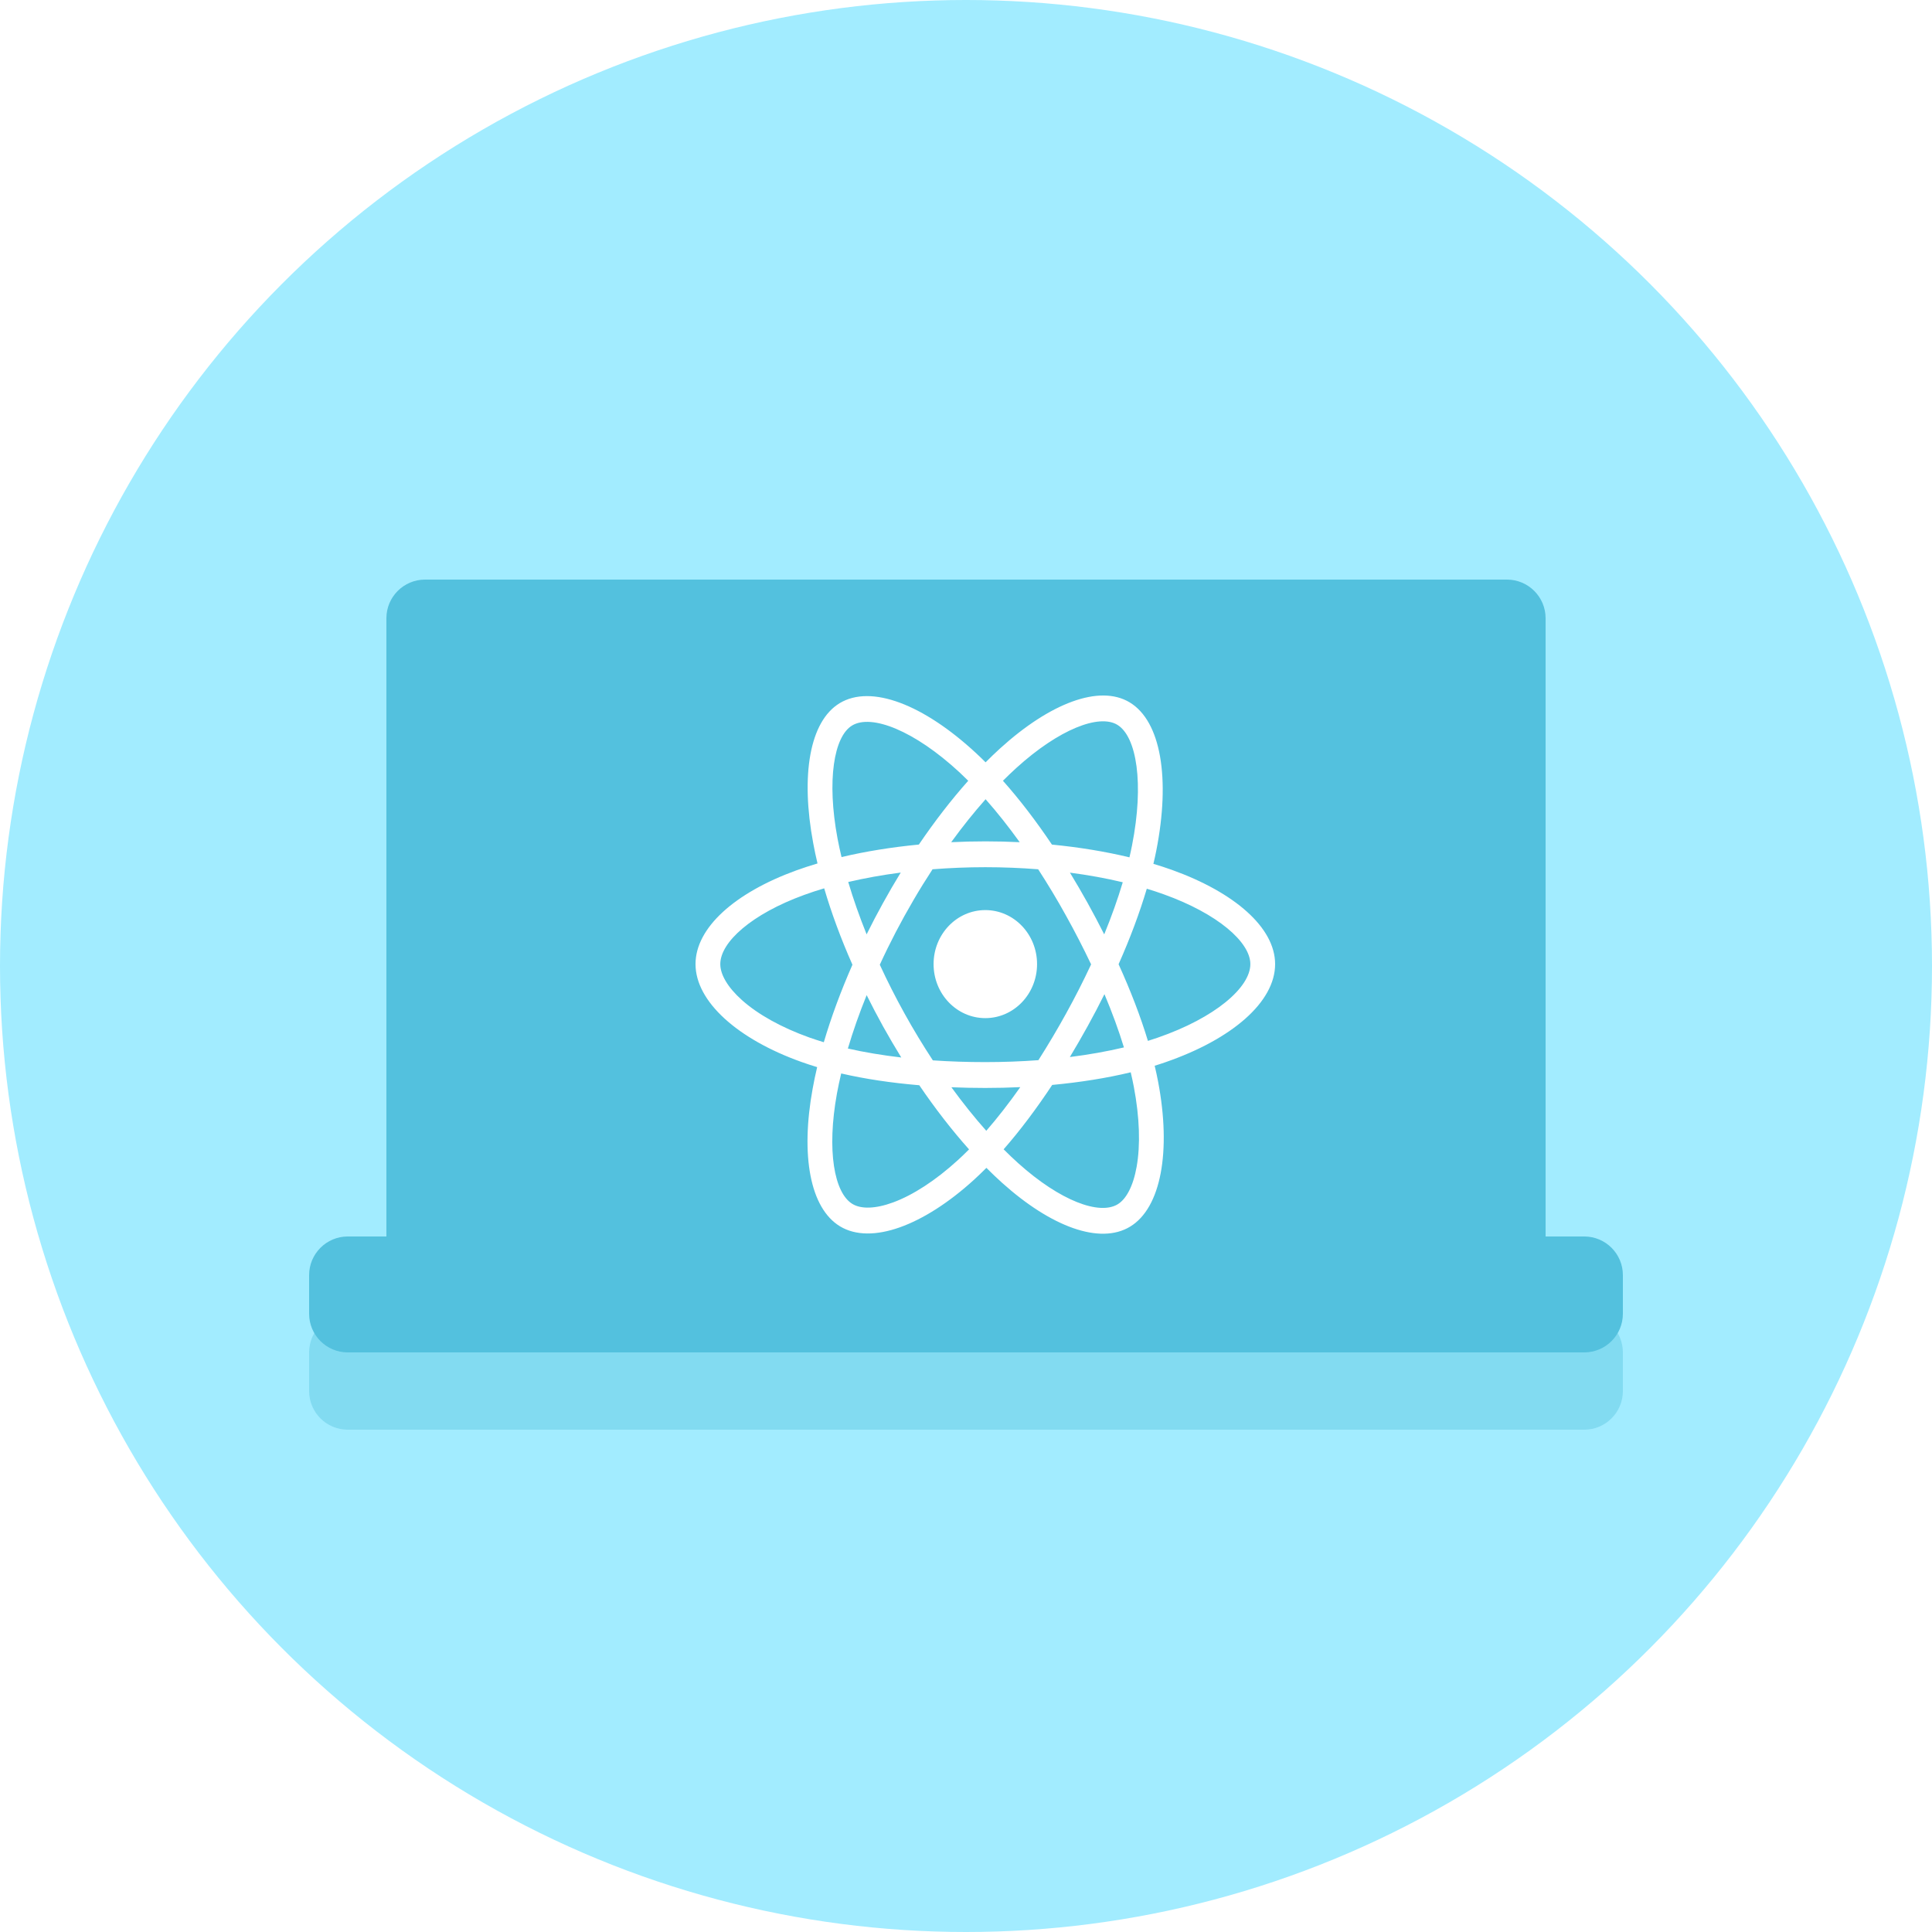 <?xml version="1.0" encoding="UTF-8"?>
<svg width="50px" height="50px" viewBox="0 0 50 50" version="1.1" xmlns="http://www.w3.org/2000/svg" xmlns:xlink="http://www.w3.org/1999/xlink">
    <!-- Generator: Sketch 63.1 (92452) - https://sketch.com -->
    <title>Group 5</title>
    <desc>Created with Sketch.</desc>
    <defs>
        <filter x="-8.8%" y="-15.0%" width="117.6%" height="130.0%" filterUnits="objectBoundingBox" id="filter-1">
            <feGaussianBlur stdDeviation="1" in="SourceGraphic"></feGaussianBlur>
        </filter>
    </defs>
    <g id="Simform-Website" stroke="none" stroke-width="1" fill="none" fill-rule="evenodd">
        <g id="Homepage-menu-" transform="translate(-661, -108)">
            <g id="Group" transform="translate(310, 68)">
                <g id="Group-5" transform="translate(351, 40)">
                    <circle id="Oval" fill="#A2ECFF" cx="25" cy="25" r="25"></circle>
                    <g id="Group-2" transform="translate(8, 15)">
                        <path d="M1,22 C0.448,22 -4.26258006e-13,21.552 -4.26325641e-13,21 L-4.26325641e-13,20 C-4.26393277e-13,19.448 0.448,19 1,19 L2,19 L2,3 C2,2.448 2.448,2 3,2 L31,2 C31.552,2 32,2.448 32,3 L32,19 L33,19 C33.552,19 34,19.448 34,20 L34,21 C34,21.552 33.552,22 33,22 L1,22 Z" id="Combined-Shape" fill-opacity="0.496" fill="#53C1DE" opacity="0.9" filter="url(#filter-1)"></path>
                        <path d="M3,0 L31,0 C31.552,-1.01453063e-16 32,0.448 32,1 L32,19 C32,19.552 31.552,20 31,20 L3,20 C2.448,20 2,19.552 2,19 L2,1 C2,0.448 2.448,1.01453063e-16 3,0 Z" id="Rectangle" fill="#53C1DE"></path>
                        <path d="M21.235,3.177 C22.051,3.668 22.29,5.16 21.925,7.012 C21.902,7.127 21.877,7.242 21.85,7.356 C22.012,7.404 22.173,7.457 22.333,7.514 C23.953,8.097 25,9.008 25,9.951 C25,10.934 23.881,11.896 22.162,12.49 C22.071,12.522 21.978,12.552 21.883,12.581 C21.917,12.723 21.947,12.863 21.973,13 C22.312,14.789 22.051,16.26 21.246,16.746 C20.467,17.217 19.208,16.755 17.933,15.61 C17.795,15.485 17.659,15.356 17.528,15.224 C17.423,15.329 17.319,15.43 17.215,15.525 C15.899,16.725 14.547,17.223 13.742,16.739 C12.962,16.269 12.717,14.9 13.031,13.176 C13.065,12.988 13.104,12.802 13.148,12.617 C13.012,12.576 12.877,12.532 12.743,12.484 C11.089,11.894 10,10.921 10,9.951 C10,9.012 11.014,8.106 12.602,7.528 C12.78,7.464 12.965,7.403 13.157,7.346 C13.116,7.174 13.079,7.001 13.047,6.827 C12.718,5.073 12.949,3.67 13.731,3.198 C14.546,2.705 15.904,3.234 17.258,4.489 C17.343,4.568 17.426,4.647 17.507,4.729 C17.629,4.606 17.753,4.487 17.88,4.371 C19.173,3.197 20.453,2.706 21.235,3.177 Z M21.263,12.751 C20.642,12.901 19.956,13.01 19.231,13.078 C18.819,13.7 18.397,14.261 17.974,14.744 C18.1,14.871 18.226,14.99 18.351,15.103 C19.441,16.082 20.452,16.453 20.925,16.167 C21.147,16.033 21.327,15.698 21.416,15.196 C21.516,14.636 21.494,13.921 21.344,13.129 C21.321,13.006 21.293,12.88 21.263,12.751 Z M13.77,12.781 C13.729,12.953 13.692,13.126 13.66,13.3 C13.392,14.775 13.589,15.875 14.062,16.159 C14.284,16.293 14.652,16.288 15.114,16.118 C15.628,15.929 16.211,15.552 16.793,15.021 C16.89,14.932 16.986,14.84 17.079,14.746 C16.641,14.256 16.206,13.696 15.791,13.086 C15.064,13.025 14.384,12.923 13.77,12.781 Z M18.405,13.135 C18.108,13.149 17.806,13.156 17.5,13.156 C17.202,13.156 16.91,13.15 16.622,13.138 C16.918,13.545 17.221,13.923 17.525,14.265 C17.818,13.928 18.113,13.549 18.405,13.135 Z M17.5,7.443 C17.038,7.443 16.58,7.462 16.134,7.497 C15.963,7.759 15.798,8.025 15.64,8.296 L15.407,8.705 L15.184,9.12 C15.039,9.399 14.9,9.681 14.769,9.967 C14.967,10.396 15.18,10.817 15.409,11.229 C15.638,11.643 15.883,12.047 16.142,12.442 C16.579,12.472 17.033,12.487 17.5,12.487 C17.969,12.487 18.429,12.47 18.874,12.437 C19.126,12.041 19.366,11.637 19.593,11.225 C19.822,10.811 20.037,10.388 20.238,9.958 C20.035,9.532 19.82,9.113 19.591,8.702 C19.364,8.291 19.123,7.89 18.868,7.497 C18.422,7.462 17.964,7.443 17.5,7.443 Z M14.429,10.754 C14.238,11.225 14.075,11.689 13.943,12.136 C14.371,12.233 14.834,12.31 15.325,12.368 C15.162,12.103 15.005,11.835 14.854,11.564 C14.706,11.297 14.565,11.027 14.429,10.754 Z M20.583,10.729 C20.444,11.009 20.299,11.286 20.148,11.559 C20,11.828 19.846,12.093 19.688,12.356 C20.183,12.294 20.652,12.21 21.087,12.107 C20.953,11.668 20.784,11.206 20.583,10.729 Z M13.33,7.99 C13.156,8.041 12.984,8.098 12.813,8.16 C11.455,8.654 10.641,9.381 10.641,9.951 C10.641,10.219 10.829,10.549 11.201,10.882 C11.615,11.252 12.219,11.591 12.95,11.852 C13.073,11.895 13.196,11.935 13.32,11.973 C13.51,11.328 13.76,10.651 14.061,9.967 C13.763,9.294 13.517,8.627 13.33,7.99 Z M21.679,8 C21.494,8.623 21.248,9.282 20.949,9.954 C21.262,10.643 21.518,11.31 21.708,11.938 C21.794,11.911 21.878,11.884 21.96,11.855 C23.445,11.342 24.359,10.556 24.359,9.951 C24.359,9.383 23.513,8.646 22.124,8.147 C21.981,8.095 21.832,8.046 21.679,8 Z M17.5,8.553 C18.24,8.553 18.839,9.179 18.839,9.951 C18.839,10.723 18.24,11.349 17.5,11.349 C16.76,11.349 16.161,10.723 16.161,9.951 C16.161,9.179 16.76,8.553 17.5,8.553 Z M19.69,7.584 C19.847,7.841 19.999,8.102 20.146,8.366 C20.295,8.635 20.439,8.907 20.577,9.181 C20.767,8.718 20.928,8.265 21.057,7.833 C20.627,7.73 20.168,7.647 19.69,7.584 Z M15.311,7.582 C14.836,7.644 14.38,7.726 13.952,7.826 C14.082,8.265 14.242,8.719 14.428,9.181 C14.563,8.907 14.705,8.637 14.852,8.371 C14.999,8.104 15.152,7.841 15.311,7.582 Z M18.301,4.876 C18.184,4.983 18.069,5.093 17.956,5.206 C18.385,5.688 18.812,6.245 19.224,6.858 C19.932,6.927 20.607,7.038 21.23,7.188 C21.254,7.085 21.277,6.981 21.297,6.877 C21.613,5.278 21.417,4.059 20.915,3.757 C20.444,3.473 19.409,3.87 18.301,4.876 Z M14.052,3.776 C13.581,4.061 13.394,5.195 13.675,6.699 C13.706,6.861 13.74,7.021 13.779,7.181 C14.399,7.034 15.075,6.925 15.78,6.857 C16.192,6.251 16.622,5.695 17.058,5.206 C16.983,5.131 16.908,5.059 16.833,4.989 C15.663,3.906 14.554,3.473 14.052,3.776 Z M17.507,5.684 C17.207,6.022 16.908,6.395 16.617,6.796 C17.208,6.767 17.799,6.767 18.39,6.796 C18.099,6.392 17.803,6.018 17.507,5.684 Z" id="Combined-Shape" fill="#FFFFFF" fill-rule="nonzero"></path>
                        <path d="M1,17 L33,17 C33.552,17 34,17.448 34,18 L34,19 C34,19.552 33.552,20 33,20 L1,20 C0.448,20 6.76353751e-17,19.552 0,19 L0,18 C-6.76353751e-17,17.448 0.448,17 1,17 Z" id="Rectangle" fill="#53C1DE"></path>
                    </g>
                </g>
            </g>
        </g>
    </g>
</svg>